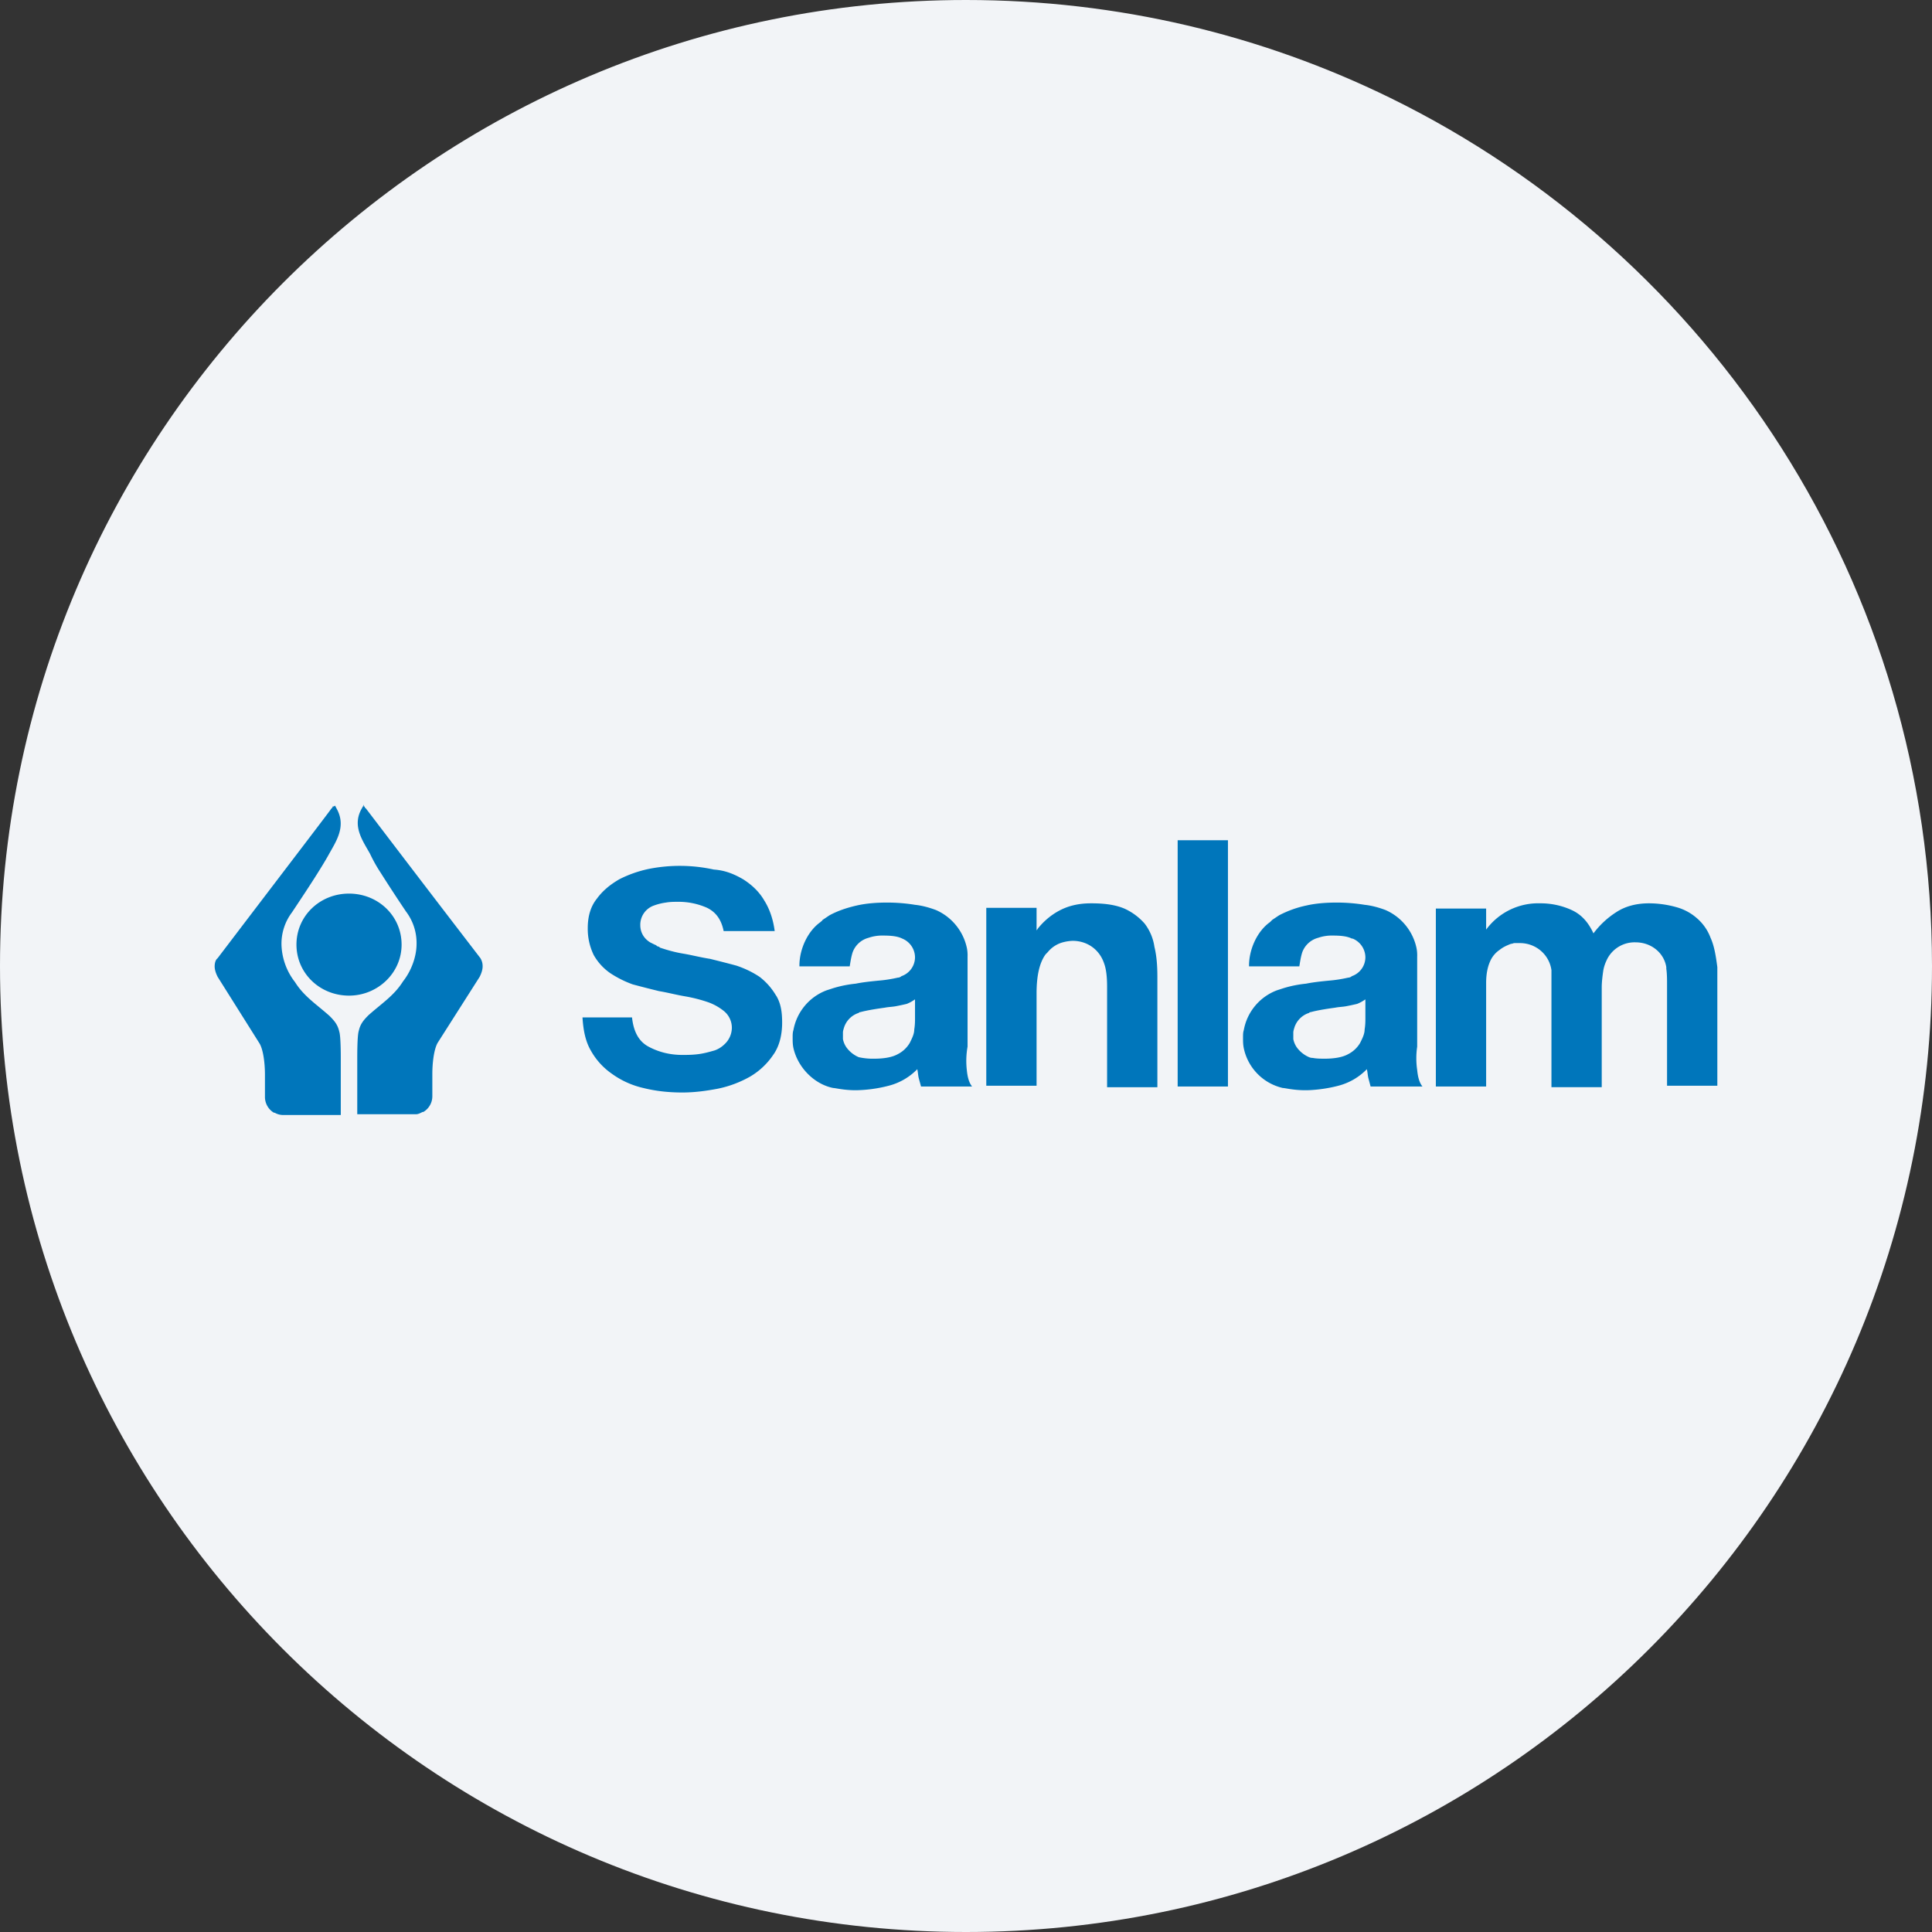 <svg width="36" height="36" fill="none" xmlns="http://www.w3.org/2000/svg"><rect width="100%" height="100%" fill="#333333" stroke="none"/><path d="M18 0c2.837 0 5.52.656 7.907 1.825C31.884 4.753 36 10.895 36 18c0 9.942-8.058 18-18 18-9.94 0-18-8.057-18-18C0 8.06 8.06 0 18 0z" fill="#F2F4F7"/><path d="M6.14 18.93c-.252-.224-.476-.364-.643-.63a1.188 1.188 0 0 1-.252-.699.97.97 0 0 1 .196-.601c.167-.252.335-.503.475-.727.07-.112.14-.224.21-.35.14-.252.336-.531.14-.867 0-.014-.014-.014-.014-.028s-.014-.014-.014-.014a.043.043 0 0 1-.028.014c-.014 0-.014 0-.014.014 0 0 0 .014-.014.014-.014.028-.7.923-2.126 2.797l-.014.014c-.028.028-.042.084-.042.14 0 .07.028.14.056.196l.783 1.245c.07.125.098.377.098.573v.42c0 .125.07.237.168.293h.014a.313.313 0 0 0 .14.042H6.35v-1.049c0-.07 0-.42-.028-.503-.028-.126-.084-.196-.182-.294zm1.343-1.329c0-.531-.434-.95-.98-.95-.545 0-.979.419-.979.95 0 .532.434.951.98.951.531 0 .979-.42.979-.95zm1.468.252a.282.282 0 0 1 .042.154c0 .07-.028.14-.056.196l-.783 1.23c-.07.126-.098.378-.098.574v.42a.34.34 0 0 1-.168.293h-.014c-.056.028-.084.042-.126.042H6.657v-1.049c0-.07 0-.42.028-.503.028-.126.084-.196.182-.294.252-.224.476-.364.643-.63.154-.195.252-.46.252-.699a.969.969 0 0 0-.196-.601 30.878 30.878 0 0 1-.475-.727 2.807 2.807 0 0 1-.196-.35c-.14-.252-.35-.531-.14-.867 0-.014.014-.014.014-.028S6.783 15 6.783 15c-.014.028 0 .028 0 .028.014 0 .014 0 .014.014 0 0 0 .014.014.014.014.014.7.923 2.14 2.797-.014 0 0 0 0 0zm12.378-.643a1.11 1.11 0 0 0-.378-.28c-.168-.07-.364-.098-.615-.098-.14 0-.266.014-.406.056-.224.07-.42.21-.573.392-.014.014-.028.042-.042.055v-.419h-.937v3.315h.937v-1.72c0-.336.056-.574.168-.728l.041-.042a.545.545 0 0 1 .28-.182.817.817 0 0 1 .182-.028c.28 0 .503.168.587.42.042.112.056.266.056.433v1.875h.937v-2.056c0-.21-.014-.392-.055-.56a.928.928 0 0 0-.182-.433zm.615 3.035h.937v-4.588h-.937v4.588zm9.93-2.77a.888.888 0 0 0-.252-.363.964.964 0 0 0-.391-.21 1.902 1.902 0 0 0-.504-.07c-.238 0-.447.056-.615.168a1.607 1.607 0 0 0-.42.392c-.098-.21-.224-.35-.405-.434a1.385 1.385 0 0 0-.588-.126 1.204 1.204 0 0 0-1.007.49v-.392h-.937v3.315h.937v-1.93c0-.168.028-.294.07-.392a.495.495 0 0 1 .182-.224c.07-.056.14-.084.21-.112.028 0 .042-.014.07-.014h.098c.293 0 .545.21.587.504v2.181h.937v-1.86c0-.097.014-.21.028-.307a.692.692 0 0 1 .056-.182.573.573 0 0 1 .546-.35c.293 0 .531.196.573.462v.028c.014.098.014.196.014.308v1.874H32v-2.21c-.028-.21-.056-.392-.126-.546zM17.05 18.622c-.042.028-.084.056-.154.084a4.554 4.554 0 0 1-.196.042c-.07.014-.14.014-.21.028-.097.014-.307.042-.461.084-.014 0-.014 0-.028.014a.422.422 0 0 0-.28.294s-.014.042-.014.07v.125a.42.42 0 0 0 .056.14c.056.084.14.154.238.196a1.203 1.203 0 0 0 .294.028c.181 0 .335-.028.433-.084a.544.544 0 0 0 .224-.21c.042-.084.084-.167.084-.251.014-.084.014-.154.014-.21v-.35zm.965 1.315c.014.14.042.238.098.308h-.951c-.014-.056-.028-.098-.042-.154-.014-.056-.014-.112-.028-.168a1.137 1.137 0 0 1-.532.308 2.58 2.58 0 0 1-.615.084c-.224 0-.378-.042-.42-.042-.35-.07-.657-.378-.74-.742-.015-.07-.015-.125-.015-.195 0-.056 0-.098.014-.14a.978.978 0 0 1 .616-.742l.126-.041c.14-.043.28-.07.42-.084.139-.028.279-.042.419-.056a2.48 2.48 0 0 0 .363-.056.107.107 0 0 0 .07-.028.374.374 0 0 0 .252-.35.381.381 0 0 0-.238-.35c-.084-.042-.196-.056-.35-.056a.786.786 0 0 0-.28.042.433.433 0 0 0-.293.266c-.028.084-.042.182-.056.266h-.937v-.014c0-.308.154-.643.392-.811l.014-.014s.014 0 .014-.014l.014-.014.125-.084c.154-.084.322-.14.504-.182.182-.042.378-.056.574-.056.167 0 .35.014.517.042.14.014.28.056.392.098a1 1 0 0 1 .573.7.67.67 0 0 1 .014.167v1.678a1.517 1.517 0 0 0-.014.434zm7.427-1.315c-.042.028-.084.056-.154.084a4.554 4.554 0 0 1-.196.042c-.07.014-.14.014-.21.028-.098.014-.308.042-.461.084-.014 0-.014 0-.028.014a.422.422 0 0 0-.28.294s-.014.042-.014.07v.125a.42.42 0 0 0 .056.14c.056.084.14.154.238.196 0 0 .028.014.07.014.07.014.153.014.223.014.182 0 .336-.028.434-.084a.544.544 0 0 0 .224-.21c.042-.084.084-.167.084-.251.014-.084.014-.154.014-.21v-.35zm.965 1.315c.014.14.042.238.098.308h-.966l-.041-.154c-.014-.056-.014-.112-.029-.168a1.136 1.136 0 0 1-.53.308c-.21.056-.448.084-.616.084-.224 0-.378-.042-.42-.042a.963.963 0 0 1-.727-.742c-.014-.07-.014-.125-.014-.195 0-.056 0-.098.014-.14a.978.978 0 0 1 .615-.742l.126-.041c.14-.043.28-.07.42-.084.14-.028.28-.042.42-.056a2.48 2.48 0 0 0 .363-.056.107.107 0 0 0 .07-.028.374.374 0 0 0 .252-.35.381.381 0 0 0-.238-.35h-.014c-.084-.042-.196-.056-.35-.056a.786.786 0 0 0-.28.042.433.433 0 0 0-.293.266c-.028.084-.042.182-.056.266h-.937v-.014c0-.308.154-.643.391-.811l.014-.014.014-.014.014-.014.126-.084a1.96 1.96 0 0 1 .504-.182c.181-.042.377-.056.573-.056.168 0 .35.014.518.042.14.014.28.056.391.098a1 1 0 0 1 .574.7.67.67 0 0 1 .014.167v1.678a1.498 1.498 0 0 0 0 .434zm-11.944-1.385c.084.14.111.294.111.504 0 .238-.056.447-.167.601a1.331 1.331 0 0 1-.434.406 2.059 2.059 0 0 1-.601.224c-.224.042-.434.07-.658.07-.265 0-.503-.028-.727-.084a1.61 1.61 0 0 1-.587-.266 1.29 1.29 0 0 1-.392-.434c-.098-.168-.14-.377-.154-.615h.923c.028.266.126.448.308.545.182.098.392.154.63.154.083 0 .181 0 .293-.014.112-.014.21-.042.308-.07a.493.493 0 0 0 .181-.112.424.424 0 0 0 .14-.307.401.401 0 0 0-.14-.308 1.007 1.007 0 0 0-.293-.168 2.773 2.773 0 0 0-.434-.112c-.168-.028-.321-.07-.49-.098a23.916 23.916 0 0 1-.489-.125 1.961 1.961 0 0 1-.42-.21 1.021 1.021 0 0 1-.307-.336 1.115 1.115 0 0 1-.112-.503c0-.224.056-.406.168-.546.112-.154.252-.266.42-.364a2.2 2.2 0 0 1 .559-.195 2.966 2.966 0 0 1 1.203.014c.21.014.377.084.545.181.154.098.294.224.392.392.098.154.168.35.196.573h-.951c-.042-.21-.14-.35-.308-.433a1.306 1.306 0 0 0-.546-.112c-.07 0-.14 0-.223.014a1.048 1.048 0 0 0-.224.056.379.379 0 0 0-.252.364c0 .14.07.251.182.321l.084.042s.042.014.042.028c0 0 .056.014.056.028.126.042.265.084.433.112.168.028.322.07.504.098.168.042.335.084.49.126.167.056.307.126.433.21.126.098.224.21.307.35z" fill="#0076BB"/></svg>